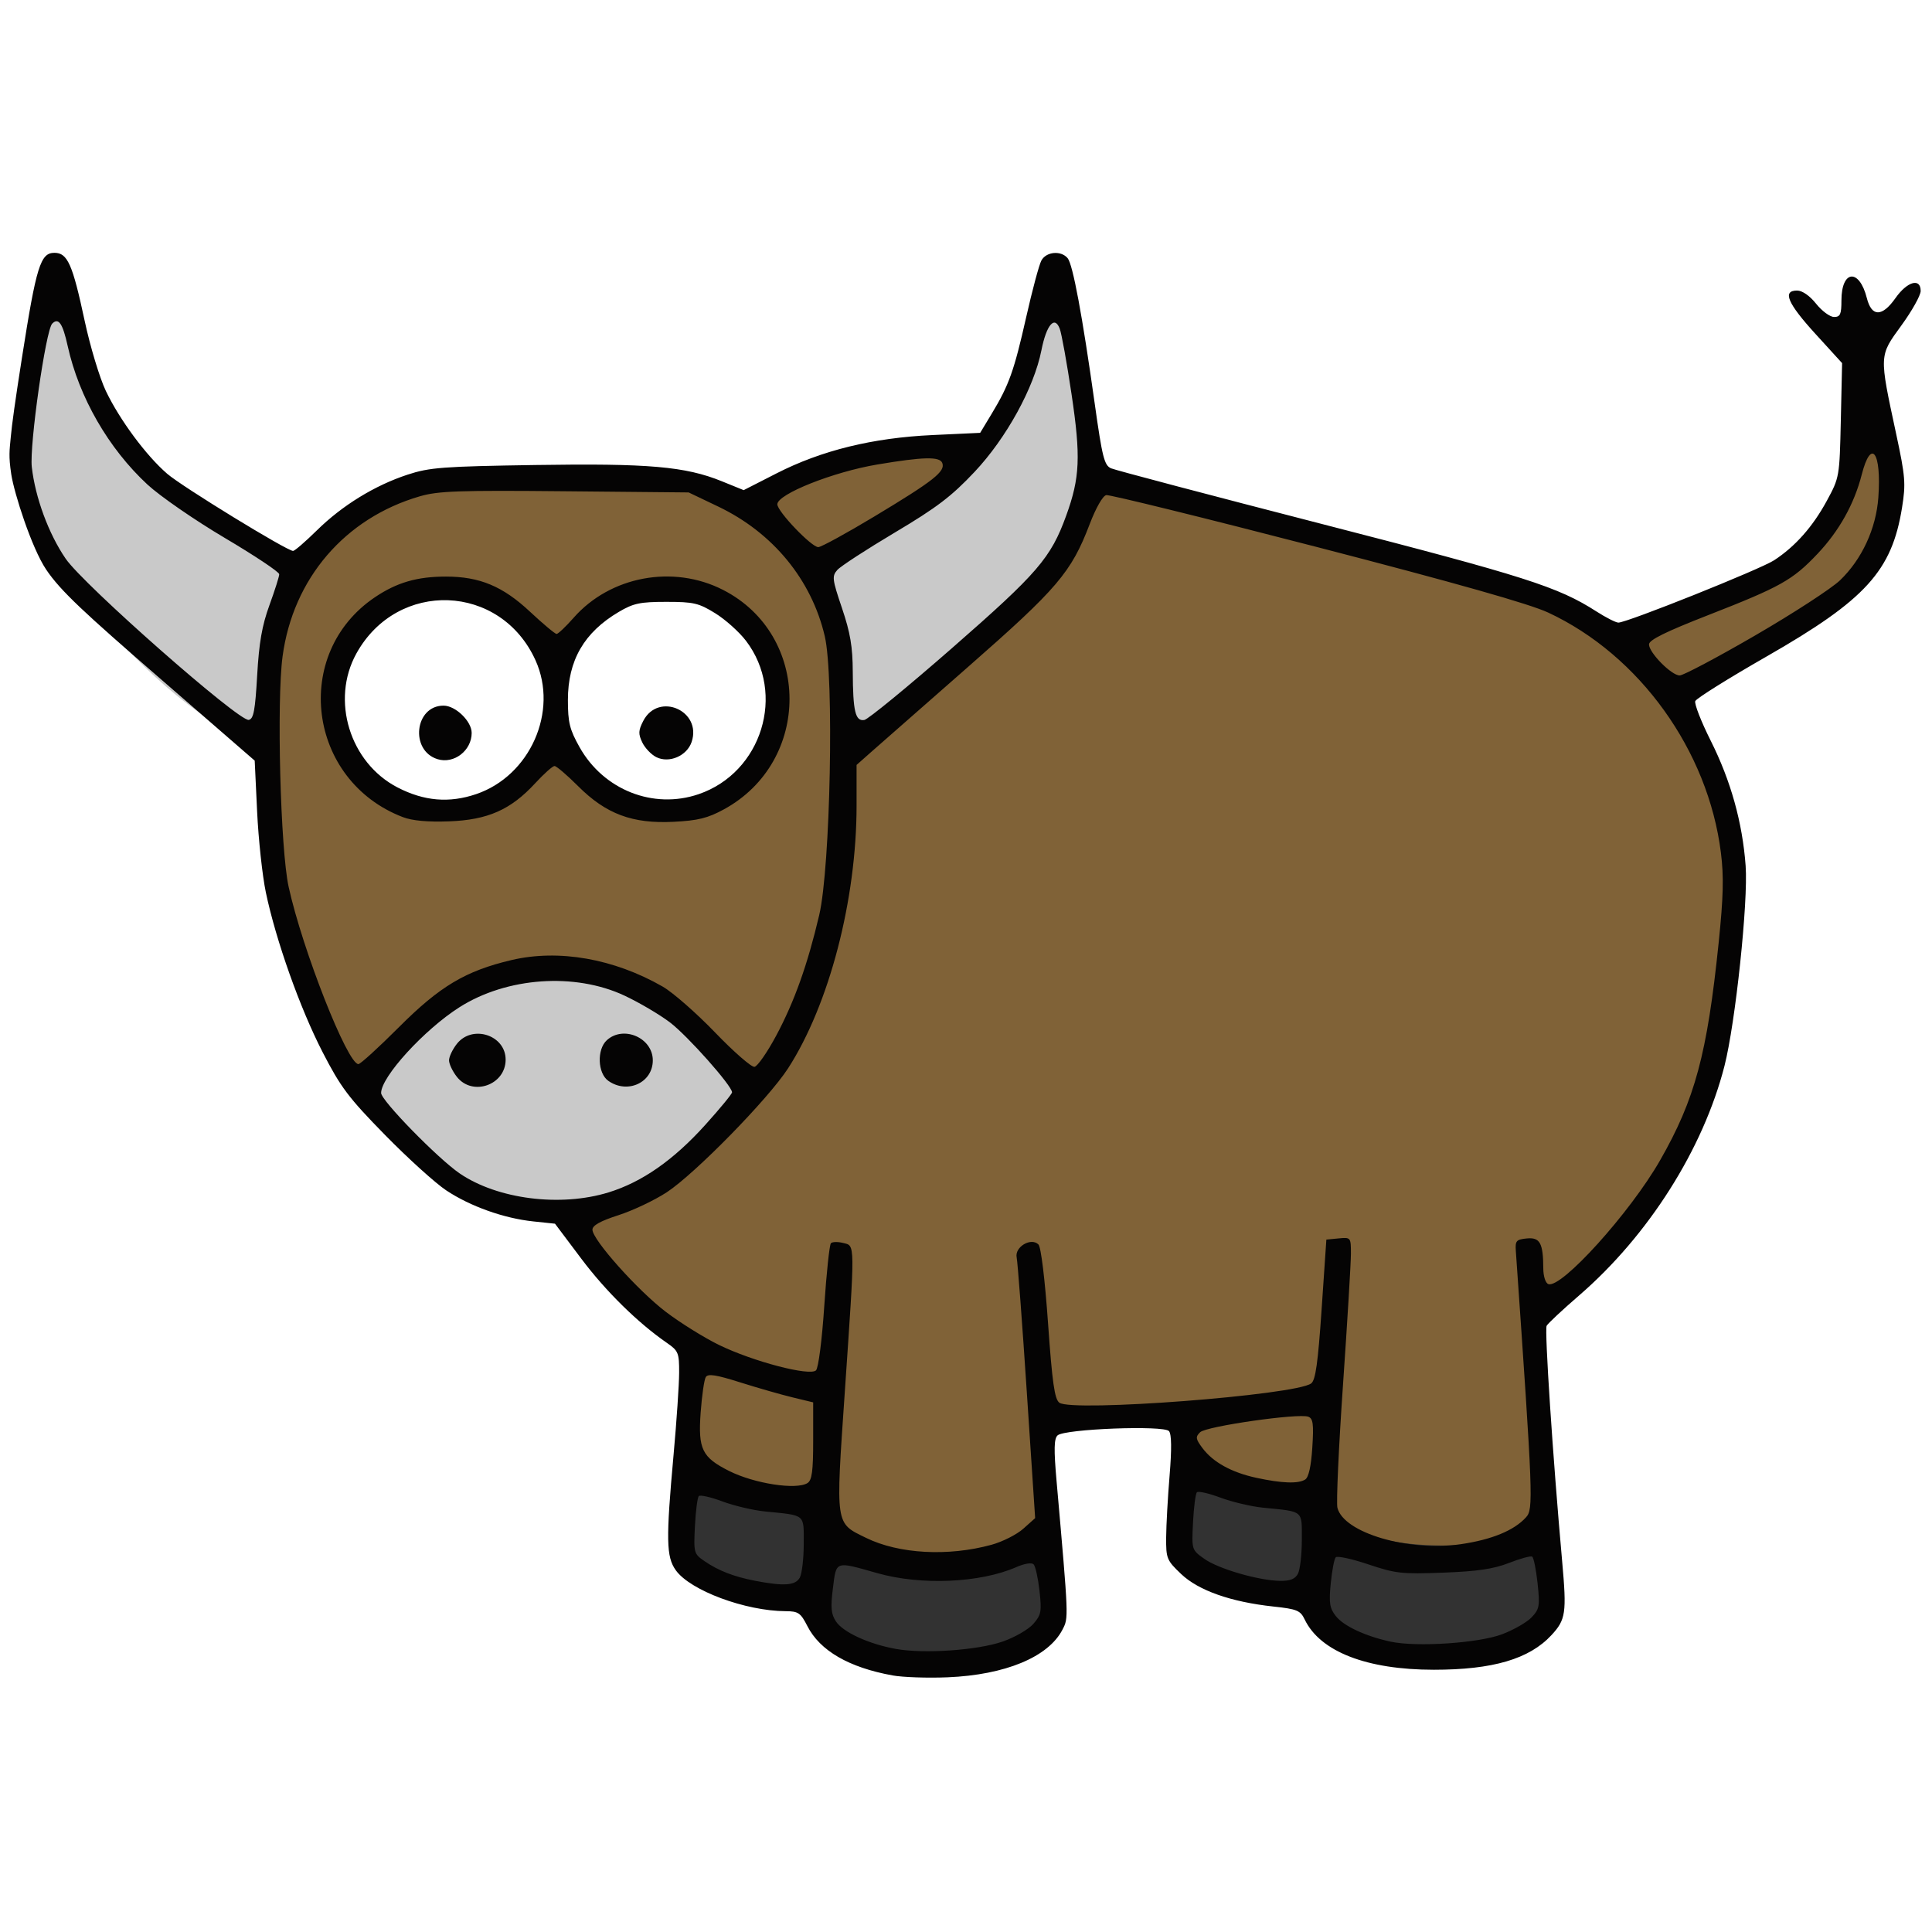 <?xml version="1.0" encoding="UTF-8" standalone="no"?>
<!-- Created with Inkscape (http://www.inkscape.org/) -->

<svg
   xmlns:dc="http://purl.org/dc/elements/1.1/"
   xmlns:cc="http://creativecommons.org/ns#"
   xmlns:rdf="http://www.w3.org/1999/02/22-rdf-syntax-ns#"
   xmlns:svg="http://www.w3.org/2000/svg"
   xmlns="http://www.w3.org/2000/svg"
   xmlns:sodipodi="http://sodipodi.sourceforge.net/DTD/sodipodi-0.dtd"
   xmlns:inkscape="http://www.inkscape.org/namespaces/inkscape"
   version="1.1"
   inkscape:version="0.91 r13725"
   width="512"
   height="512"
   viewBox="0 0 512 512"
   sodipodi:docname="tiberius.svg">
  <defs />
  <sodipodi:namedview
     pagecolor="#ffffff"
     bordercolor="#666666"
     borderopacity="1"
     objecttolerance="10"
     gridtolerance="10"
     guidetolerance="10"
     inkscape:pageopacity="0"
     inkscape:pageshadow="2"
     inkscape:window-width="1600"
     inkscape:window-height="840"
     id="namedview4"
     showgrid="false"
     inkscape:zoom="1.3"
     inkscape:cx="340.51966"
     inkscape:cy="274.045"
     inkscape:window-x="0"
     inkscape:window-y="0"
     inkscape:window-maximized="1"
     inkscape:current-layer="g3338" />
  <g>
    <path
       style="fill:#c9c9c9"
       d="m 146.342,320.901 c -38.829,-9.196 -44.366,-21.875 -62.141,-49.605 -7.2,-32.017 -13.038,-71.611 -17.187,-73.889 -21.075,-10.714 -31.554,-23.277 -49.357,-42.493 -7.079,-7.873 -9.635,-16.794 -11.438,-28.006 -1.671,-10.4 -2.868,-7.301 0.628,-31.837 4.673,-29.846 9.766,-32.802 12.678,-5.73 4.986,23.67 10.362,32.399 32.299,45.482 7.087,4.226 22.816,13.023 23.755,13.2 56.988,10.782 122.982,14.225 141.049,1.101 0,0 23.5,-13.636 32.213,-19.675 8.713,-6.039 26.336,-40.837 30.622,-55.876 5.459,16.23 9.421,44.628 9.938,57.969 -23.165,35.62 -38.675,50.169 -63.736,65.338 -4.086,87.011 -33.073,113.308 -79.324,124.022 z M 116.623,216.312 c 33.74,-2.045 39.281,-59.204 2.236,-61.232 -39.009,-0.229 -41.699,60.317 -2.236,61.232 z m 62.882,-1.67 c 33.494,-0.336 34.04,-55.819 -2.349,-56.328 -36.016,-0.376 -40.07,54.016 2.349,56.328 z"
       sodipodi:nodetypes="ccccsccssczcccccccccc" />
    <path
       style="fill:#806237"
       d="m 222.005,410.768 c -3.838,-7.939 -7.169,-9.531 -19.973,-13.583 -12.804,-4.052 -15.358,-5.797 -20.037,-7.421 0.797,-8.8 -0.294,-15.316 -0.025,-18.444 l 1.109,-12.914 -8.79,-7.038 c -8.525,-6.825 -14.181,-12.393 -19.596,-20.39 -3.737,-5.518 -5.837,-8.29 -8.709,-8.29 -5.016,0 -13.588,-1.631 -20.236,-4.96 -7.712,-3.862 -13.372,-8.954 -24.728,-21.535 C 93.986,288.4 91.271,284.727 87.703,277.467 77.494,256.695 72.51,237.619 70.386,216.649 L 68.821,201.201 50.661,186.141 C 11.369,153.557 12.469,151.893 7.148,134.767 c -3.642,-11.721 -3.593,-12.891 1.051,-40.997 3.615,-21.878 2.084,-22.107 6.219,-22.583 3.948,-0.455 3.575,0.248 6.242,13.653 5.137,25.824 14.045,37.95 39.499,53.334 7.963,4.812 19.835,11.538 20.272,11.538 0.437,0 3.377,-6.231 7.005,-9.732 6.961,-6.72 13.82,-9.532 23.656,-12.567 5.228,-1.613 8.74,-1.835 35.986,-1.835 20.644,1.251 35.387,-0.648 50.987,6.006 19.538,-8.706 33.274,-11.905 49.112,-12.674 12.021,-0.588 14.451,-4.124 16.398,-6.859 3.902,-5.48 7.306,-13.855 10.311,-27.088 1.788,-4.751 3.704,-8.216 7.073,-11.432 1.417,4.683 5.179,9.435 8.879,36.129 1.343,9.69 0.413,16.891 1.618,17.265 0.871,0.27 17.484,4.426 46.084,11.82 26.799,6.553 57.428,13.603 82.691,25.03 4.584,3.034 7.97,4.876 31.131,-4.22 20.828,-8.18 26.923,-12.516 32.945,-23.623 3.395,-6.262 9.761,-19.783 11.503,-19.943 1.741,-0.16 4.357,1.577 5.563,13.833 -1.436,8.849 -4.079,17.808 -9.632,23.603 -2.8,2.923 -9.489,9.335 -20.926,15.993 -8.126,5.048 -28.028,9.522 -24.146,16.597 4.125,6.467 12.14,29.679 13.114,42.429 0.745,9.206 -2.148,42.185 -5.009,53.371 -10.039,23.349 -32.806,54.618 -47.795,67.699 0.29,13.795 0.103,19.22 0.914,30.495 0.811,11.275 0.997,18.487 -0.599,25.953 -6.116,5.372 -57.574,6.719 -57.666,-7.492 -4.681,-0.592 -29.925,-5.678 -35.79,-7.913 0.955,-3.538 0.42,-10.509 -1.302,-12.18 -1.722,-1.671 -32.749,-0.755 -34.574,0.281 -1.824,1.036 -0.731,13.811 0.375,26.592 -9.649,6.623 -42.581,8.445 -56.331,5.519 z m -60.28,-92.671 c 8.481,-2.639 16.399,-6.695 25.993,-16.524 9.531,-9.764 9.532,-12.668 -0.015,-23.091 -12.288,-13.416 -26.85,-20.952 -42.436,-20.102 -10.714,0.584 -20.961,4.287 -29.758,10.911 -6.882,5.182 -15.82,17.105 -15.82,19.933 0,0.916 4.073,7.478 8.886,12.256 8.921,8.856 17.575,15.215 25.14,16.991 6.898,1.619 21.473,1.661 28.011,-0.374 z M 129.228,211.144 c 21.342,-7.53 24.731,-41.722 4.447,-51.83 -9.161,-4.565 -28.279,-2.606 -36.084,4.264 -6.571,5.784 -9.927,12.34 -9.931,20.834 -0.004,7.772 2.107,14.483 7.35,20.055 6.971,7.409 24.845,9.984 34.218,6.677 z m 60.895,0.083 c 4.66,-2.246 10.472,-9.218 12.774,-13.67 0.918,-1.774 1.337,-4.559 1.596,-8.182 0.78,-10.902 -3.767,-23.95 -13.805,-28.861 -4.805,-2.351 -10.148,-4.254 -16.21,-3.82 -10.846,0.776 -22.347,8.689 -26.94,19.714 -4.612,11.071 5.431,29.529 17.832,35.287 5.515,2.561 18.901,2.353 24.755,-0.468 z M 69.566,178.692 c 0.424,-7.493 1.853,-11.443 3.364,-15.56 3.631,-9.895 3.368,-12.272 -12.346,-21.757 -7.751,-4.679 -15.21,-10.4 -17.241,-12.05 -9.415,-7.649 -21.494,-27.272 -24.659,-39.726 -2.698,-10.615 -7.558,-4.944 -10.494,14.887 -2.721,18.378 -0.77,26.07 5.327,38.251 3.214,6.421 6.809,11.277 13.506,17.33 18.194,16.443 39.073,33.778 40.016,33.505 0.55,-0.159 2.187,-8.873 2.527,-14.879 z M 275.85,152.337 c 4.514,-5.45 8.872,-12.067 10.78,-20.857 1.548,-7.135 0.945,-12.699 -1.208,-27.134 -3.133,-21.005 -7.65,-24.644 -10.408,-13.634 -3.055,12.198 -14.658,29.633 -24.115,38.136 -11.686,7.964 -29.293,16.222 -35.168,22.059 1.902,9.159 7.303,38.389 12.196,41.689 11.362,-1.856 39.189,-30.077 47.923,-40.259 z"
       sodipodi:nodetypes="czcscssssssscssssssssscccsccssccsszcscccccsccczzccsssssssssssscsssssssssssssssssscscssscccc" />
    <path
       style="fill:#323232"
       d="m 182.416,389.769 c 18.107,6.88 33.807,8.423 37.242,15.256 13.314,9.736 48.395,9.67 53.505,4.311 5.11,-5.359 2.027,-22.045 4.016,-33.528 12.374,-0.906 29.177,-2.6 36.935,-2.165 -0.127,6.973 -2.106,7.46 3.808,18.961 13.606,2.655 20.079,4.519 32.618,6.803 8.429,11.136 35.312,12.411 55.899,7.264 0.831,-11.609 4.541,6.371 4.024,20.518 -13.118,12.398 -42.986,12.62 -57.681,3.705 -4.279,-2.596 -5.878,-7.671 -12.166,-8.315 -9.985,-2.559 -19.954,-2.445 -27.762,-10.05 l -1.623,-12.63 c -0.934,-7.27 0.721,-10.647 0.681,-12.572 l -0.196,-9.558 -16.019,-0.804 c -7.693,-0.386 -16.069,1.627 -16.482,2.013 -0.413,0.386 -0.932,11.45 0.174,24.232 1.106,12.781 2.551,24.063 2.215,25.403 -0.774,3.083 -6.121,7.584 -11.046,9.694 -8.521,3.649 -21.881,5.121 -32.337,3.37 -12.303,-2.06 -16.982,-2.749 -21.281,-9.559 -2.29,-3.627 -5.293,-6.745 -13.718,-7.872 -10.355,-1.385 -17.299,-2.499 -21.427,-7.201"
       sodipodi:nodetypes="cccccccccsccsscssssssssc" />
    <path
       style="fill:#050404"
       d="m 236.528,444.002 c -11.534,-2.087 -19.234,-6.545 -22.558,-13.06 -1.795,-3.518 -2.412,-3.944 -5.741,-3.959 -10.716,-0.05 -25.32,-5.492 -29.142,-10.859 -2.539,-3.566 -2.624,-8.055 -0.58,-30.623 0.797,-8.8 1.459,-18.557 1.471,-21.682 0.02,-5.293 -0.201,-5.835 -3.228,-7.928 -7.717,-5.333 -16.194,-13.668 -22.69,-22.311 l -6.979,-9.286 -5.79,-0.61 c -7.763,-0.817 -16.655,-3.989 -23.023,-8.211 -2.878,-1.909 -10.194,-8.533 -16.257,-14.721 C 92.36,290.903 90.298,288.165 85.471,278.788 79.499,267.188 73.124,249.237 70.453,236.5 69.53,232.1 68.488,222.442 68.138,215.038 l -0.638,-13.462 -25.5,-22.137 C 22.563,162.566 16.069,156.66 12.22,150.918 8.37,145.175 3.735,130.665 2.985,125.698 2.234,120.732 2.538,119.333 2.848,115.896 3.157,112.458 4.012,106.317 5.834,94.701 9.627,70.527 10.721,67 14.423,67 c 3.468,0 4.802,2.993 7.995,17.937 1.462,6.841 3.995,15.24 5.63,18.665 3.65,7.647 10.7,17.164 16.275,21.966 C 48.305,128.998 76.053,146 77.67,146 c 0.424,0 3.26,-2.449 6.301,-5.442 6.72,-6.615 15.335,-11.909 24.029,-14.767 5.834,-1.917 9.306,-2.18 33.879,-2.56 29.991,-0.464 39.762,0.388 49.405,4.306 l 5.801,2.357 8.707,-4.446 c 11.933,-6.093 25.456,-9.414 41.334,-10.153 l 12.627,-0.587 3.081,-5.104 c 4.571,-7.574 5.907,-11.32 9.118,-25.56 1.603,-7.112 3.411,-13.856 4.017,-14.988 1.276,-2.384 5.22,-2.74 6.971,-0.629 1.373,1.654 3.891,15.179 7.157,38.433 2.014,14.345 2.551,16.471 4.35,17.251 1.129,0.489 26.43,7.169 56.225,14.843 53.554,13.794 62.219,16.558 72.386,23.082 2.539,1.629 5.165,2.963 5.834,2.963 2.303,0 37.611,-14.133 41.261,-16.516 5.6,-3.655 10.252,-8.903 13.969,-15.756 3.351,-6.18 3.38,-6.345 3.715,-21.362 l 0.338,-15.134 -7.088,-7.775 c -7.392,-8.109 -8.805,-11.456 -4.838,-11.456 1.373,1.8e-5 3.339,1.365 5.043,3.5 1.536,1.925 3.673,3.5 4.75,3.5 1.645,0 1.957,-0.698 1.957,-4.378 0,-8.112 4.737,-8.55 6.736,-0.622 1.267,5.027 4.049,5.029 7.579,0.006 3.111,-4.428 6.685,-5.441 6.685,-1.895 0,1.161 -2.301,5.274 -5.114,9.141 -5.938,8.163 -5.912,7.628 -1.38,28.749 2.429,11.321 2.576,13.16 1.558,19.5 -2.701,16.821 -9.629,24.435 -35.94,39.5 -10.086,5.775 -18.572,11.085 -18.858,11.801 -0.286,0.715 1.557,5.44 4.095,10.5 5.319,10.603 8.404,21.658 9.251,33.145 0.701,9.501 -2.701,41.671 -5.609,53.04 -5.638,22.046 -20.161,44.961 -38.572,60.865 -4.362,3.768 -8.213,7.368 -8.557,8 -0.585,1.075 1.627,34.641 4.117,62.464 1.222,13.652 0.964,15.413 -2.854,19.527 -5.864,6.317 -15.524,9.158 -31.138,9.158 -17.826,0 -30.164,-4.807 -34.254,-13.346 -1.133,-2.365 -2.031,-2.736 -8.258,-3.405 -11.265,-1.212 -19.871,-4.242 -24.47,-8.617 -3.821,-3.634 -4.015,-4.111 -3.974,-9.726 0.024,-3.248 0.435,-10.63 0.913,-16.405 0.577,-6.969 0.525,-10.916 -0.155,-11.737 -1.323,-1.596 -27.685,-0.589 -29.533,1.128 -0.947,0.88 -1.008,3.683 -0.264,12.127 3.229,36.655 3.209,36.169 1.561,39.357 -3.752,7.256 -15.158,11.989 -30.428,12.625 -5.3,0.221 -11.874,-0.003 -14.609,-0.498 z m 29.214,-8.979 c 3.167,-1.1 6.806,-3.198 8.088,-4.661 2.099,-2.396 2.263,-3.268 1.649,-8.761 -0.375,-3.355 -1.072,-6.513 -1.548,-7.017 -0.52,-0.551 -2.377,-0.257 -4.649,0.736 -9.594,4.19 -25.216,4.861 -36.783,1.58 -11.285,-3.201 -10.843,-3.35 -11.766,3.973 -0.648,5.137 -0.494,6.845 0.796,8.813 1.879,2.867 8.697,6 15.874,7.294 7.473,1.347 21.644,0.369 28.339,-1.957 z m 132.343,-1.932 c 3.072,-1.161 6.6,-3.191 7.839,-4.511 2.049,-2.181 2.19,-2.999 1.547,-9.004 -0.389,-3.632 -1.034,-6.806 -1.434,-7.053 -0.4,-0.247 -3.159,0.504 -6.132,1.67 -4.073,1.597 -8.364,2.231 -17.405,2.574 -11.013,0.417 -12.65,0.236 -19.905,-2.201 -4.348,-1.461 -8.227,-2.298 -8.621,-1.861 -0.394,0.437 -0.987,3.562 -1.319,6.943 -0.507,5.17 -0.292,6.544 1.353,8.634 2.07,2.632 7.865,5.338 14.493,6.768 6.911,1.491 23.336,0.404 29.585,-1.959 z M 211.965,418.066 c 0.569,-1.064 1.035,-5.105 1.035,-8.981 0,-7.961 0.612,-7.45 -10.229,-8.528 -3.151,-0.313 -8.245,-1.511 -11.319,-2.661 -3.074,-1.15 -5.889,-1.792 -6.255,-1.426 -0.366,0.366 -0.831,3.946 -1.033,7.957 -0.357,7.07 -0.282,7.352 2.484,9.258 3.682,2.538 7.745,4.126 13.352,5.219 7.728,1.506 10.826,1.289 11.965,-0.838 z m 132,-1 c 0.569,-1.064 1.035,-5.105 1.035,-8.981 0,-7.961 0.612,-7.45 -10.229,-8.528 -3.151,-0.313 -8.245,-1.511 -11.319,-2.661 -3.074,-1.15 -5.889,-1.792 -6.255,-1.426 -0.366,0.366 -0.831,3.946 -1.033,7.957 -0.368,7.29 -0.368,7.292 2.981,9.677 3.731,2.656 14.366,5.751 20.07,5.839 2.688,0.042 4.001,-0.477 4.75,-1.877 z m -81.192,-7.688 c 2.9,-0.796 6.686,-2.709 8.413,-4.252 l 3.14,-2.805 -2.212,-33.41 c -1.216,-18.376 -2.424,-34.428 -2.685,-35.672 -0.582,-2.781 3.812,-5.397 5.772,-3.437 0.678,0.678 1.719,9.231 2.545,20.923 1.107,15.667 1.726,20.03 2.978,20.997 3.297,2.549 62.561,-1.979 66.751,-5.1 1.157,-0.862 1.796,-5.399 2.765,-19.621 l 1.26,-18.5 3.25,-0.313 c 3.212,-0.31 3.25,-0.262 3.259,4 0.005,2.372 -0.935,17.961 -2.089,34.642 -1.154,16.681 -1.824,31.417 -1.49,32.748 1.664,6.63 18.748,11.679 32.657,9.652 8.255,-1.203 14.163,-3.633 17.319,-7.122 1.986,-2.196 1.881,-4.944 -2.696,-70.606 -0.187,-2.681 0.123,-3.032 2.91,-3.304 3.482,-0.339 4.342,1.225 4.367,7.947 0.008,2.072 0.579,3.86 1.325,4.146 3.414,1.31 21.696,-18.926 29.628,-32.795 9.253,-16.178 12.485,-28.187 15.523,-57.682 1.254,-12.173 1.387,-17.515 0.593,-23.845 -3.398,-27.101 -21.558,-52.347 -45.77,-63.633 -4.936,-2.301 -24.323,-7.795 -61.382,-17.397 -29.792,-7.719 -54.874,-13.898 -55.737,-13.731 -0.917,0.177 -2.744,3.378 -4.392,7.697 -4.872,12.766 -8.527,17.055 -32.274,37.871 -12.1,10.607 -23.688,20.782 -25.75,22.612 l -3.75,3.327 0,10.765 c 0,24.956 -7.255,52.775 -18.164,69.654 -5.224,8.083 -24.695,27.965 -32.169,32.849 -3.224,2.107 -8.968,4.829 -12.765,6.05 -4.797,1.542 -6.901,2.715 -6.899,3.844 0.005,2.677 12.002,16.108 19.453,21.778 3.826,2.911 10.164,6.857 14.085,8.769 9.006,4.391 24.097,8.34 25.71,6.726 0.64,-0.64 1.586,-8.009 2.188,-17.056 0.583,-8.76 1.377,-16.244 1.764,-16.631 0.387,-0.387 1.849,-0.415 3.25,-0.064 3.189,0.8 3.173,-0.655 0.432,39.426 -2.45,35.823 -2.615,34.692 5.641,38.731 8.704,4.259 21.755,4.973 33.247,1.821 z m -48.773,-16.356 c 1.174,-0.742 1.5,-3.171 1.5,-11.164 l 0,-10.216 -5.5,-1.33 c -3.025,-0.731 -9.257,-2.518 -13.848,-3.97 -6.392,-2.022 -8.527,-2.351 -9.113,-1.403 -0.421,0.681 -1.032,4.911 -1.358,9.4 -0.705,9.701 0.355,11.873 7.553,15.486 6.685,3.355 17.808,5.068 20.766,3.198 z m 131.894,-0.934 c 0.91,-0.576 1.562,-3.514 1.88,-8.466 0.4,-6.231 0.21,-7.69 -1.063,-8.178 -2.561,-0.983 -27.052,2.529 -28.665,4.11 -1.27,1.245 -1.193,1.774 0.605,4.186 2.805,3.763 7.738,6.484 14.33,7.904 6.772,1.459 11.075,1.607 12.912,0.444 z M 161.294,315.991 c 8.879,-2.742 17.2,-8.556 25.627,-17.903 3.893,-4.319 7.079,-8.193 7.079,-8.609 0,-1.727 -11.83,-15.041 -16.492,-18.561 -2.77,-2.092 -8.181,-5.275 -12.023,-7.074 -13.155,-6.159 -31.186,-4.886 -43.731,3.089 -9.331,5.932 -20.755,18.438 -20.755,22.722 0,1.974 15.038,17.367 20.829,21.321 10.013,6.836 26.703,8.957 39.466,5.015 z M 121.072,285.365 c -1.14,-1.449 -2.073,-3.413 -2.073,-4.365 0,-0.952 0.933,-2.916 2.073,-4.365 4.087,-5.196 12.927,-2.339 12.927,4.177 0,6.734 -8.779,9.827 -12.927,4.554 z m 40.15,1.078 c -2.86,-2.003 -3.091,-8.347 -0.394,-10.788 4.422,-4.002 12.171,-0.599 12.171,5.345 0,5.909 -6.695,9.003 -11.777,5.443 z m 44.456,-11.947 c 4.833,-9.024 8.325,-18.807 11.422,-31.996 2.972,-12.659 3.979,-63.184 1.473,-73.897 -3.504,-14.981 -13.749,-27.443 -28.254,-34.369 l -7.82,-3.734 -32.78,-0.312 c -28.141,-0.268 -33.584,-0.079 -38.457,1.338 -19.862,5.774 -33.607,21.801 -36.376,42.415 -1.598,11.894 -0.569,51.179 1.6,61.059 3.665,16.699 15.59,47 18.497,47 0.529,0 5.361,-4.405 10.739,-9.788 10.842,-10.854 17.663,-14.919 29.842,-17.788 12.5,-2.944 27.156,-0.37 40.055,7.035 2.684,1.541 8.93,7.009 13.88,12.151 4.95,5.142 9.652,9.244 10.448,9.116 0.796,-0.128 3.375,-3.832 5.731,-8.23 z M 106.762,216.544 C 81.487,206.867 77.217,173.175 99.376,158.264 105.177,154.36 110.542,152.8 118.169,152.8 c 8.942,0 15.075,2.561 22.285,9.306 3.466,3.242 6.637,5.894 7.047,5.894 0.411,0 2.443,-1.928 4.517,-4.284 9.715,-11.037 26.388,-14.145 39.607,-7.383 23.388,11.964 23.497,45.485 0.19,58.17 -4.259,2.318 -6.854,2.959 -13.304,3.285 -10.917,0.552 -17.914,-2.06 -25.297,-9.442 C 150.275,205.406 147.458,203 146.955,203 c -0.503,0 -2.818,2.065 -5.145,4.59 -6.46,7.008 -12.556,9.701 -22.811,10.075 -5.652,0.206 -9.752,-0.169 -12.237,-1.12 z m 19.443,-6.099 c 14.279,-4.865 21.836,-21.91 15.716,-35.446 -9.228,-20.41 -36.597,-21.461 -47.471,-1.824 -6.847,12.365 -1.752,28.962 10.9,35.504 7.033,3.637 13.704,4.202 20.856,1.765 z m -10.243,-9.255 C 108.566,198.908 109.895,187 117.545,187 c 3.182,0 7.455,4.145 7.455,7.232 0,4.683 -4.695,8.298 -9.038,6.958 z m 69.166,9.282 c 16.779,-5.717 23.246,-26.649 12.56,-40.659 -1.792,-2.349 -5.456,-5.63 -8.144,-7.292 -4.382,-2.709 -5.722,-3.021 -12.965,-3.021 -6.946,0 -8.709,0.372 -12.578,2.655 -9.212,5.435 -13.5,12.85 -13.5,23.345 0,5.965 0.456,7.813 3.084,12.5 6.362,11.346 19.548,16.559 31.544,12.472 z m -11.201,-9.821 c -1.335,-0.665 -3.008,-2.421 -3.718,-3.902 -1.085,-2.263 -1.043,-3.172 0.268,-5.706 4.001,-7.737 15.579,-2.713 12.82,5.563 -1.237,3.711 -5.955,5.747 -9.371,4.045 z M 68.153,178.989 c 0.493,-8.671 1.29,-13.235 3.25,-18.61 1.428,-3.917 2.597,-7.608 2.597,-8.203 0,-0.595 -6.494,-4.924 -14.432,-9.619 -7.938,-4.695 -17.156,-11.059 -20.487,-14.142 -10.328,-9.562 -18.136,-23.122 -21.139,-36.711 -1.333,-6.031 -2.429,-7.618 -4.103,-5.943 -1.718,1.718 -6.061,32.219 -5.411,37.998 0.911,8.1 4.463,17.716 8.977,24.301 4.78,6.974 45.94,43.211 48.521,42.718 1.277,-0.244 1.698,-2.472 2.227,-11.789 z m 184.193,-7.279 c 22.663,-19.809 26.133,-23.836 30.203,-35.048 3.655,-10.069 3.898,-15.62 1.414,-32.251 -1.225,-8.201 -2.625,-15.972 -3.112,-17.269 -1.355,-3.612 -3.527,-1.073 -4.865,5.686 -1.971,9.952 -9.288,23.265 -17.705,32.212 -6.105,6.49 -10.021,9.469 -21.137,16.083 -7.504,4.465 -14.36,8.926 -15.236,9.913 -1.464,1.652 -1.366,2.46 1.229,10.13 2.197,6.493 2.828,10.213 2.855,16.835 0.043,10.528 0.683,13.204 3.062,12.802 0.987,-0.166 11.468,-8.758 23.291,-19.093 z m 212.839,-3.338 c 10.073,-5.845 20.175,-12.413 22.449,-14.594 5.793,-5.558 9.556,-13.696 10.146,-21.943 0.863,-12.055 -1.897,-15.846 -4.404,-6.05 -1.987,7.765 -5.98,14.917 -11.713,20.978 -6.579,6.957 -9.791,8.759 -28.912,16.227 -11.387,4.447 -15.75,6.603 -15.75,7.783 0,2.199 5.958,8.227 8.131,8.227 0.956,0 9.981,-4.783 20.054,-10.628 z M 231.655,136.907 c 15.806,-9.511 18.922,-11.962 18.06,-14.208 -0.672,-1.751 -5.003,-1.651 -17.215,0.399 -11.701,1.964 -26.5,7.854 -26.5,10.546 0,1.892 9.036,11.343 10.852,11.35 0.744,0.003 7.405,-3.637 14.803,-8.088 z"
       sodipodi:nodetypes="cssssssscsssssscszzzsssssssssscsscsssssssssssscsssssssscsssssssssssssssssssssscsssssssssssssssssssssssssssssssssssssssscscssssssscscsssssscsssssssssscsssscssssscssccsscssssssssssssssssssssssssssssssssssscssssssssssssssssssssssssssssssssssssssssssssssssssssssssssssssssssssssssssssssssssscs" />
  </g>
</svg>
